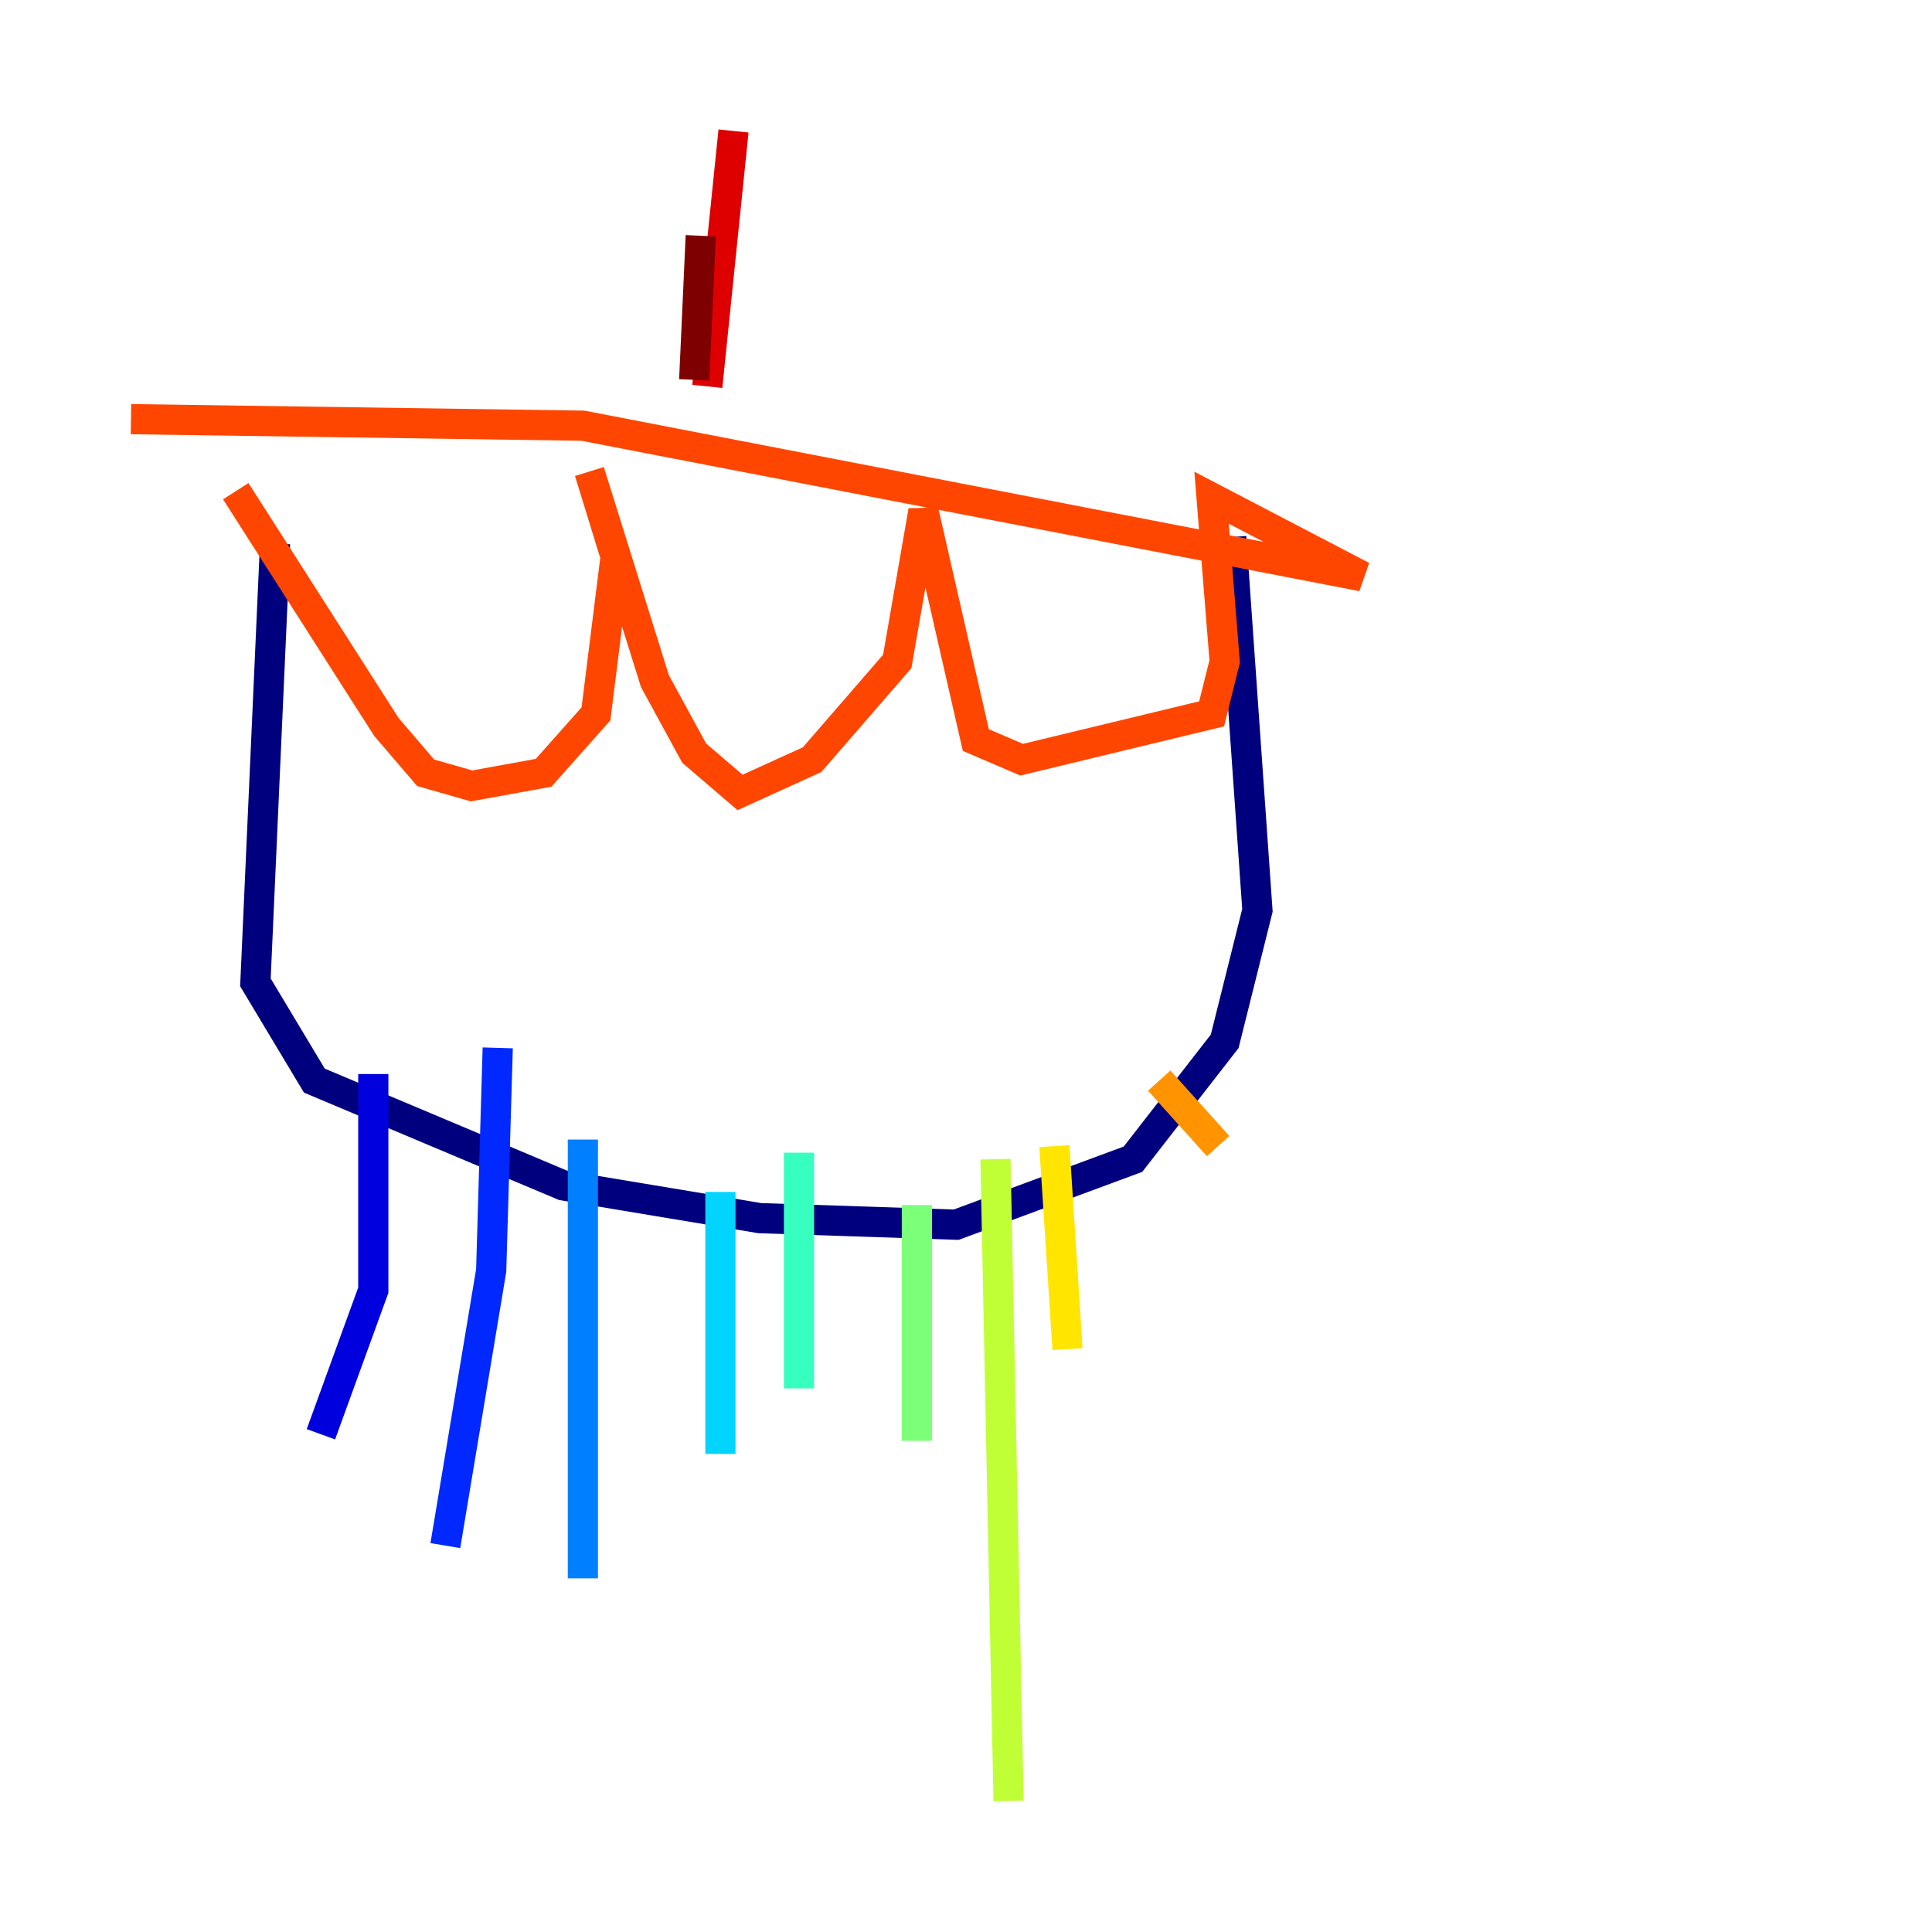 <?xml version="1.0" encoding="utf-8" ?>
<svg baseProfile="tiny" height="128" version="1.2" viewBox="0,0,128,128" width="128" xmlns="http://www.w3.org/2000/svg" xmlns:ev="http://www.w3.org/2001/xml-events" xmlns:xlink="http://www.w3.org/1999/xlink"><defs /><polyline fill="none" points="18.224,36.014 16.922,65.085 20.827,71.593 37.315,78.536 50.332,80.705 63.349,81.139 75.064,76.8 81.139,68.99 83.308,60.312 81.573,35.58" stroke="#00007f" stroke-width="2" /><polyline fill="none" points="24.732,71.159 24.732,85.478 21.261,95.024" stroke="#0000de" stroke-width="2" /><polyline fill="none" points="32.976,69.424 32.542,84.176 29.505,102.4" stroke="#0028ff" stroke-width="2" /><polyline fill="none" points="38.617,75.498 38.617,104.57" stroke="#0080ff" stroke-width="2" /><polyline fill="none" points="47.729,78.969 47.729,96.325" stroke="#00d4ff" stroke-width="2" /><polyline fill="none" points="52.936,76.366 52.936,91.986" stroke="#36ffc0" stroke-width="2" /><polyline fill="none" points="60.746,79.837 60.746,95.458" stroke="#7cff79" stroke-width="2" /><polyline fill="none" points="65.953,76.8 66.82,119.322" stroke="#c0ff36" stroke-width="2" /><polyline fill="none" points="69.858,75.932 70.725,89.383" stroke="#ffe500" stroke-width="2" /><polyline fill="none" points="76.8,71.593 80.705,75.932" stroke="#ff9400" stroke-width="2" /><polyline fill="none" points="15.62,32.542 25.6,48.163 28.203,51.2 31.241,52.068 36.014,51.2 39.485,47.295 40.786,36.881 39.051,31.241 43.39,45.125 45.993,49.898 49.031,52.502 53.803,50.332 59.444,43.824 61.18,33.844 64.651,49.031 67.688,50.332 80.271,47.295 81.139,43.824 80.271,32.976 90.251,38.183 38.617,28.203 8.678,27.77" stroke="#ff4600" stroke-width="2" /><polyline fill="none" points="46.861,25.6 48.597,8.678" stroke="#de0000" stroke-width="2" /><polyline fill="none" points="45.993,25.166 46.427,15.62" stroke="#7f0000" stroke-width="2" /></svg>